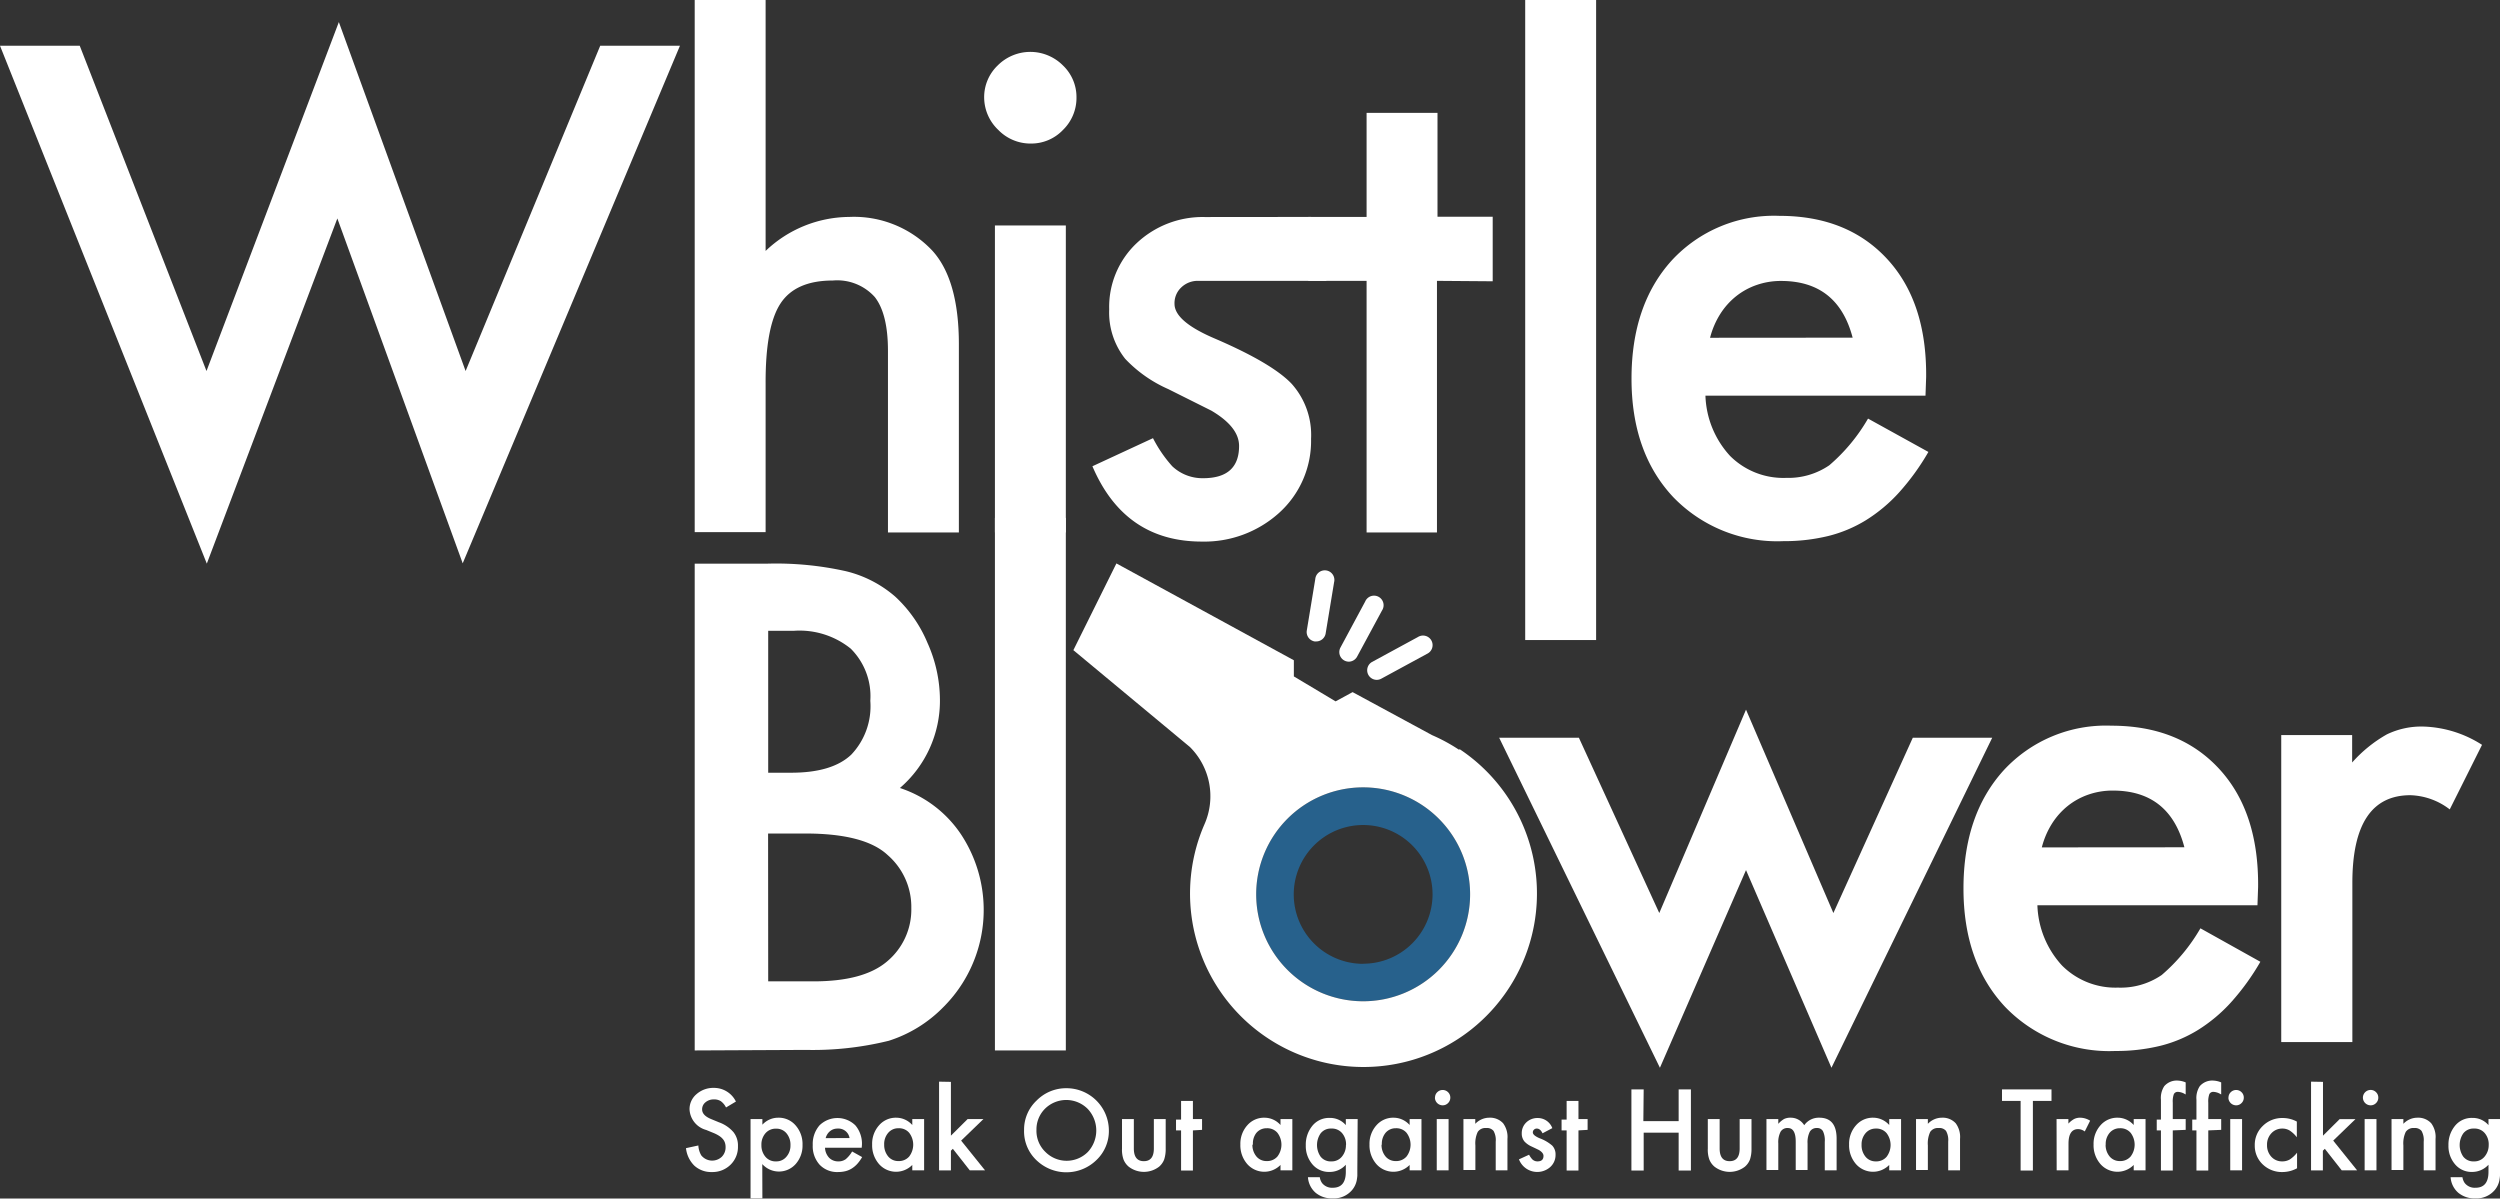 <svg xmlns="http://www.w3.org/2000/svg" viewBox="0 0 232.33 111.38"><rect x="0" y="0" width="232.33" height="111.38" fill="#333333" stroke="none"/><defs><style>.cls-1{fill:#27618c;}.cls-2{fill:#fff;}</style></defs><title>Asset 1</title><g id="Layer_2" data-name="Layer 2"><g id="Layer_1-2" data-name="Layer 1"><path class="cls-1" d="M126.68,73.17a9.94,9.94,0,1,0,9.94,9.94A9.94,9.94,0,0,0,126.68,73.17Zm0,16.4a6.45,6.45,0,1,1,6.45-6.45A6.45,6.45,0,0,1,126.68,89.56Z"/><path class="cls-2" d="M7.41,4.25,19.19,34.48,31.49,2.05,43.27,34.48,55.78,4.25h7.41L43,52.35,31.35,20.3,19.22,52.38,0,4.25Z"/><path class="cls-2" d="M64.56,0h6.59V23.32a11.35,11.35,0,0,1,7.76-3.16,10,10,0,0,1,7.73,3.13Q89.11,26,89.11,32V49.48H82.52V32.61q0-3.43-1.22-5a4.69,4.69,0,0,0-3.91-1.54q-3.46,0-4.86,2.14t-1.38,7.44v13.8H64.56Z"/><path class="cls-2" d="M91.46,9.08a4.08,4.08,0,0,1,1.26-3,4.28,4.28,0,0,1,6.06,0,4.06,4.06,0,0,1,1.26,3,4.15,4.15,0,0,1-1.26,3,4.06,4.06,0,0,1-3,1.26,4.15,4.15,0,0,1-3-1.26A4.18,4.18,0,0,1,91.46,9.08Zm7.59,11.87V49.48H92.46V20.95Z"/><path class="cls-2" d="M121.84,20.16l1.43,5.94-11.93,0a2.2,2.2,0,0,0-1.55.6,2,2,0,0,0-.64,1.54q0,1.64,3.81,3.25,5.24,2.26,7.06,4.16a7.12,7.12,0,0,1,1.82,5.13,9,9,0,0,1-3,6.91,10.37,10.37,0,0,1-7.15,2.64q-7.18,0-10.17-7l5.63-2.61a12.22,12.22,0,0,0,1.79,2.61,4.08,4.08,0,0,0,2.87,1.11q3.34,0,3.34-3,0-1.76-2.58-3.28l-2-1-2-1a12.36,12.36,0,0,1-4-2.81,6.93,6.93,0,0,1-1.49-4.6,8.14,8.14,0,0,1,2.55-6.15,8.94,8.94,0,0,1,6.33-2.43Z"/><path class="cls-2" d="M133.54,26.1V49.48H127V26.1h-5.42V20.16H127V10.49h6.59v9.65h5.13v6Z"/><path class="cls-2" d="M148.33,0V59.48h-6.59V0Z"/><path class="cls-2" d="M178.94,36.77H158.49a8.67,8.67,0,0,0,2.29,5.6A7,7,0,0,0,166,44.41,6.75,6.75,0,0,0,170,43.24a16.67,16.67,0,0,0,3.6-4.34L179.21,42a22.2,22.2,0,0,1-2.72,3.76,14.49,14.49,0,0,1-3.08,2.58,12.34,12.34,0,0,1-3.54,1.48,17.26,17.26,0,0,1-4.13.47,13.43,13.43,0,0,1-10.25-4.1q-3.87-4.13-3.87-11t3.75-11a12.93,12.93,0,0,1,10-4.13q6.3,0,10,4t3.63,11Zm-6.77-5.39q-1.38-5.27-6.65-5.27a6.83,6.83,0,0,0-2.26.37,6.45,6.45,0,0,0-1.92,1.05,6.69,6.69,0,0,0-1.48,1.66,7.69,7.69,0,0,0-.94,2.2Z"/><path class="cls-2" d="M64.56,97.62V52.38h6.8a29.76,29.76,0,0,1,7.24.7,10.87,10.87,0,0,1,4.6,2.37,12.31,12.31,0,0,1,3,4.31A13,13,0,0,1,87.35,65a10.69,10.69,0,0,1-3.72,8.23,10.93,10.93,0,0,1,5.68,4.31,12.75,12.75,0,0,1-1.64,16.05,12.31,12.31,0,0,1-5.07,3.13,29.48,29.48,0,0,1-7.71.85Zm6.83-25.81h2.14q3.81,0,5.58-1.68a6.53,6.53,0,0,0,1.77-5,6.23,6.23,0,0,0-1.82-4.85,7.57,7.57,0,0,0-5.27-1.66h-2.4Zm0,19.39H75.6q4.63,0,6.8-1.82a6.28,6.28,0,0,0,2.29-5,6.38,6.38,0,0,0-2.2-4.92q-2.14-2-7.65-2H71.38Z"/><path class="cls-2" d="M99.05,48.13V97.62H92.46V48.13Z"/><path class="cls-2" d="M146.73,68.56l7.47,16.29,8.06-18.9,8.12,18.9,7.38-16.29h7.38L170.2,99.23l-7.94-18.37-8,18.37L139.32,68.56Z"/><path class="cls-2" d="M209.79,84.13H189.34a8.67,8.67,0,0,0,2.29,5.6,7,7,0,0,0,5.19,2.05,6.75,6.75,0,0,0,4.07-1.17,16.67,16.67,0,0,0,3.6-4.34l5.57,3.11a22.14,22.14,0,0,1-2.72,3.76,14.49,14.49,0,0,1-3.08,2.58,12.34,12.34,0,0,1-3.54,1.48,17.26,17.26,0,0,1-4.13.47,13.43,13.43,0,0,1-10.25-4.1q-3.87-4.13-3.87-11t3.75-11a12.93,12.93,0,0,1,10-4.13q6.3,0,10,4t3.63,11ZM203,78.74q-1.38-5.27-6.65-5.27a6.83,6.83,0,0,0-2.26.37,6.45,6.45,0,0,0-1.92,1.05,6.69,6.69,0,0,0-1.48,1.66,7.69,7.69,0,0,0-.94,2.2Z"/><path class="cls-2" d="M212,68.31h6.59v2.55a12.59,12.59,0,0,1,3.22-2.61,7.39,7.39,0,0,1,3.4-.73,10.65,10.65,0,0,1,5.45,1.7l-3,6A6.29,6.29,0,0,0,224,73.9q-5.39,0-5.39,8.14V96.84H212Z"/><line class="cls-2" x1="122.31" y1="58.72" x2="123.11" y2="53.93"/><path class="cls-2" d="M122.32,59.61h-.15a.89.89,0,0,1-.73-1l.79-4.79a.89.89,0,1,1,1.75.29l-.79,4.79A.89.89,0,0,1,122.32,59.61Z"/><line class="cls-2" x1="125.35" y1="60.61" x2="127.65" y2="56.33"/><path class="cls-2" d="M125.35,61.49a.89.89,0,0,1-.78-1.31l2.3-4.28a.89.89,0,1,1,1.56.84L126.13,61A.89.89,0,0,1,125.35,61.49Z"/><line class="cls-2" x1="127.92" y1="62.29" x2="132.19" y2="59.97"/><path class="cls-2" d="M127.92,63.18a.89.89,0,0,1-.42-1.66l4.27-2.32a.89.89,0,1,1,.85,1.56l-4.27,2.32A.88.88,0,0,1,127.92,63.18Z"/><path class="cls-2" d="M135.61,69.69h0a16.08,16.08,0,0,0-2.52-1.37l-7.39-4-1.58.86-3.88-2.32v-1.5l-16.49-9-4,8.06,10.83,9a6.45,6.45,0,0,1,1.35,7.19h0a16.12,16.12,0,1,0,23.7-7Zm-8.93,23.36a9.94,9.94,0,1,1,9.94-9.94A9.94,9.94,0,0,1,126.68,93.05Z"/><path class="cls-2" d="M68.39,102.37l-.92.55a1.58,1.58,0,0,0-.49-.59,1.15,1.15,0,0,0-.63-.16,1.17,1.17,0,0,0-.79.27.83.83,0,0,0-.31.66q0,.55.82.89l.75.31a3.2,3.2,0,0,1,1.34.91,2,2,0,0,1,.42,1.31,2.3,2.3,0,0,1-.69,1.72,2.38,2.38,0,0,1-1.73.68,2.32,2.32,0,0,1-1.62-.58,2.68,2.68,0,0,1-.79-1.64l1.15-.25a2,2,0,0,0,.27.92,1.3,1.3,0,0,0,1.91.13,1.23,1.23,0,0,0,.35-.9,1.26,1.26,0,0,0-.06-.4,1,1,0,0,0-.19-.34,1.53,1.53,0,0,0-.33-.29,3.16,3.16,0,0,0-.49-.26l-.73-.3a2.09,2.09,0,0,1-1.55-1.91,1.82,1.82,0,0,1,.65-1.42,2.35,2.35,0,0,1,1.62-.58A2.26,2.26,0,0,1,68.39,102.37Z"/><path class="cls-2" d="M70.85,111.37h-1.1V104h1.1v.52a2,2,0,0,1,1.47-.65,2.06,2.06,0,0,1,1.62.72,2.61,2.61,0,0,1,.64,1.81,2.57,2.57,0,0,1-.64,1.78,2.08,2.08,0,0,1-3.1,0Zm2.61-4.94a1.64,1.64,0,0,0-.37-1.11,1.2,1.2,0,0,0-.95-.43,1.25,1.25,0,0,0-1,.42,1.59,1.59,0,0,0-.38,1.1,1.63,1.63,0,0,0,.38,1.1,1.23,1.23,0,0,0,1,.42,1.19,1.19,0,0,0,.94-.43A1.56,1.56,0,0,0,73.46,106.43Z"/><path class="cls-2" d="M80.08,106.66H76.67a1.44,1.44,0,0,0,.38.93,1.16,1.16,0,0,0,.86.34,1.13,1.13,0,0,0,.68-.2,2.77,2.77,0,0,0,.6-.72l.93.52a3.7,3.7,0,0,1-.45.63,2.46,2.46,0,0,1-.51.43,2.07,2.07,0,0,1-.59.25,2.89,2.89,0,0,1-.69.08,2.24,2.24,0,0,1-1.71-.68,2.56,2.56,0,0,1-.64-1.83,2.64,2.64,0,0,1,.63-1.83,2.38,2.38,0,0,1,3.33,0,2.63,2.63,0,0,1,.61,1.84Zm-1.13-.9a1.05,1.05,0,0,0-1.11-.88,1.16,1.16,0,0,0-.38.06,1.09,1.09,0,0,0-.32.18,1.13,1.13,0,0,0-.25.28,1.28,1.28,0,0,0-.16.37Z"/><path class="cls-2" d="M84.78,104h1.1v4.76h-1.1v-.5a2.11,2.11,0,0,1-3.09-.08,2.65,2.65,0,0,1-.64-1.82,2.57,2.57,0,0,1,.64-1.78,2.06,2.06,0,0,1,1.6-.71,2,2,0,0,1,1.49.68Zm-2.61,2.36a1.66,1.66,0,0,0,.37,1.11,1.2,1.2,0,0,0,.95.43,1.26,1.26,0,0,0,1-.42,1.81,1.81,0,0,0,0-2.21,1.24,1.24,0,0,0-1-.42,1.22,1.22,0,0,0-.95.43A1.58,1.58,0,0,0,82.17,106.39Z"/><path class="cls-2" d="M88.37,100.54v5L89.92,104h1.47l-2.07,2,2.22,2.76H90.12l-1.57-2-.18.18v1.83h-1.1v-8.25Z"/><path class="cls-2" d="M95.17,105a3.69,3.69,0,0,1,1.17-2.73,3.84,3.84,0,0,1,2.79-1.14,3.94,3.94,0,0,1,3.92,3.92,3.71,3.71,0,0,1-1.16,2.76,4,4,0,0,1-5.44.13A3.7,3.7,0,0,1,95.17,105Zm1.15,0a2.72,2.72,0,0,0,.84,2.06,2.78,2.78,0,0,0,3.93,0,2.93,2.93,0,0,0,0-4,2.81,2.81,0,0,0-4,0A2.72,2.72,0,0,0,96.32,105Z"/><path class="cls-2" d="M105.37,104v2.73q0,1.18.93,1.18t.93-1.18V104h1.1v2.75a3.07,3.07,0,0,1-.14,1,1.66,1.66,0,0,1-.47.67,2.31,2.31,0,0,1-2.83,0,1.68,1.68,0,0,1-.48-.67,2.72,2.72,0,0,1-.14-1V104Z"/><path class="cls-2" d="M110.86,105.05v3.73h-1.1v-3.73h-.47v-1h.47v-1.74h1.1V104h.85v1Z"/><path class="cls-2" d="M119,104h1.1v4.76H119v-.5a2.11,2.11,0,0,1-3.09-.08,2.65,2.65,0,0,1-.64-1.82,2.57,2.57,0,0,1,.64-1.78,2.06,2.06,0,0,1,1.6-.71,2,2,0,0,1,1.49.68Zm-2.61,2.36a1.66,1.66,0,0,0,.37,1.11,1.2,1.2,0,0,0,.95.43,1.26,1.26,0,0,0,1-.42,1.81,1.81,0,0,0,0-2.21,1.24,1.24,0,0,0-1-.42,1.22,1.22,0,0,0-.95.43A1.58,1.58,0,0,0,116.44,106.39Z"/><path class="cls-2" d="M126.14,108.67c0,.22,0,.42,0,.59a4.13,4.13,0,0,1-.06.45,2,2,0,0,1-.46.92,2.22,2.22,0,0,1-1.77.74,2.37,2.37,0,0,1-1.57-.51,2.09,2.09,0,0,1-.73-1.46h1.1a1.25,1.25,0,0,0,.21.54,1.18,1.18,0,0,0,1,.44q1.21,0,1.21-1.48v-.66a2,2,0,0,1-1.51.67,2,2,0,0,1-1.59-.7,2.61,2.61,0,0,1-.62-1.78,2.75,2.75,0,0,1,.58-1.77,2,2,0,0,1,1.65-.77,1.92,1.92,0,0,1,1.49.67V104h1.1Zm-1.05-2.26a1.6,1.6,0,0,0-.37-1.11,1.23,1.23,0,0,0-1-.42,1.18,1.18,0,0,0-1,.46,1.91,1.91,0,0,0,0,2.14,1.18,1.18,0,0,0,1,.45,1.21,1.21,0,0,0,1-.46A1.63,1.63,0,0,0,125.08,106.42Z"/><path class="cls-2" d="M131,104h1.1v4.76H131v-.5a2.11,2.11,0,0,1-3.09-.08,2.65,2.65,0,0,1-.64-1.82,2.57,2.57,0,0,1,.64-1.78,2.06,2.06,0,0,1,1.6-.71,2,2,0,0,1,1.49.68Zm-2.61,2.36a1.66,1.66,0,0,0,.37,1.11,1.2,1.2,0,0,0,.95.43,1.26,1.26,0,0,0,1-.42,1.81,1.81,0,0,0,0-2.21,1.24,1.24,0,0,0-1-.42,1.22,1.22,0,0,0-.95.43A1.58,1.58,0,0,0,128.42,106.39Z"/><path class="cls-2" d="M133.36,102a.68.68,0,0,1,.21-.5.71.71,0,0,1,1,0,.68.68,0,0,1,.21.5.69.69,0,0,1-.21.51.68.68,0,0,1-.5.21.72.72,0,0,1-.72-.72Zm1.26,2v4.76h-1.1V104Z"/><path class="cls-2" d="M136,104h1.1v.44a1.8,1.8,0,0,1,1.3-.57,1.64,1.64,0,0,1,1.29.52,2.14,2.14,0,0,1,.4,1.45v2.92H139v-2.66a1.74,1.74,0,0,0-.2-1,.79.79,0,0,0-.69-.27.85.85,0,0,0-.78.36,2.48,2.48,0,0,0-.22,1.25v2.29H136Z"/><path class="cls-2" d="M144.26,104.84l-.91.48q-.21-.44-.53-.44a.36.36,0,0,0-.26.1.33.33,0,0,0-.11.26q0,.27.63.54a3.78,3.78,0,0,1,1.18.69,1.19,1.19,0,0,1,.3.85,1.5,1.5,0,0,1-.51,1.15,1.82,1.82,0,0,1-2.89-.73l.94-.43a2,2,0,0,0,.3.43.68.68,0,0,0,.48.19q.56,0,.56-.51,0-.29-.43-.55l-.33-.16-.34-.16a2.07,2.07,0,0,1-.67-.47,1.15,1.15,0,0,1-.25-.77,1.36,1.36,0,0,1,.42-1,1.49,1.49,0,0,1,1.05-.41A1.44,1.44,0,0,1,144.26,104.84Z"/><path class="cls-2" d="M146.69,105.05v3.73h-1.1v-3.73h-.47v-1h.47v-1.74h1.1V104h.85v1Z"/><path class="cls-2" d="M152.72,104.19H156v-2.95h1.14v7.54H156v-3.52h-3.25v3.52h-1.14v-7.54h1.14Z"/><path class="cls-2" d="M159.81,104v2.73q0,1.18.93,1.18t.93-1.18V104h1.1v2.75a3.07,3.07,0,0,1-.14,1,1.66,1.66,0,0,1-.47.67,2.31,2.31,0,0,1-2.83,0,1.68,1.68,0,0,1-.48-.67,2.72,2.72,0,0,1-.14-1V104Z"/><path class="cls-2" d="M164.16,104h1.1v.44a2.28,2.28,0,0,1,.54-.45,1.32,1.32,0,0,1,.6-.12,1.46,1.46,0,0,1,1.27.7,1.65,1.65,0,0,1,1.4-.7q1.61,0,1.61,1.95v2.94h-1.1v-2.64a2,2,0,0,0-.17-1,.6.6,0,0,0-.56-.29.72.72,0,0,0-.66.34,2.2,2.2,0,0,0-.21,1.1v2.46h-1.1v-2.63q0-1.27-.73-1.27a.73.73,0,0,0-.68.35,2.16,2.16,0,0,0-.21,1.09v2.46h-1.1Z"/><path class="cls-2" d="M175.57,104h1.1v4.76h-1.1v-.5a2.11,2.11,0,0,1-3.09-.08,2.65,2.65,0,0,1-.64-1.82,2.57,2.57,0,0,1,.64-1.78,2.06,2.06,0,0,1,1.6-.71,2,2,0,0,1,1.49.68ZM173,106.39a1.66,1.66,0,0,0,.37,1.11,1.2,1.2,0,0,0,.95.43,1.26,1.26,0,0,0,1-.42,1.81,1.81,0,0,0,0-2.21,1.24,1.24,0,0,0-1-.42,1.22,1.22,0,0,0-.95.43A1.58,1.58,0,0,0,173,106.39Z"/><path class="cls-2" d="M178.06,104h1.1v.44a1.8,1.8,0,0,1,1.3-.57,1.64,1.64,0,0,1,1.29.52,2.14,2.14,0,0,1,.4,1.45v2.92h-1.1v-2.66a1.74,1.74,0,0,0-.2-1,.79.79,0,0,0-.69-.27.85.85,0,0,0-.78.36,2.48,2.48,0,0,0-.22,1.25v2.29h-1.1Z"/><path class="cls-2" d="M188.92,102.31v6.47h-1.14v-6.47h-1.73v-1.07h4.6v1.07Z"/><path class="cls-2" d="M191.12,104h1.1v.42a2.09,2.09,0,0,1,.54-.43,1.24,1.24,0,0,1,.57-.12,1.78,1.78,0,0,1,.91.28l-.5,1a1.05,1.05,0,0,0-.61-.22q-.9,0-.9,1.36v2.47h-1.1Z"/><path class="cls-2" d="M198.29,104h1.1v4.76h-1.1v-.5a2.11,2.11,0,0,1-3.09-.08,2.65,2.65,0,0,1-.64-1.82,2.57,2.57,0,0,1,.64-1.78,2.06,2.06,0,0,1,1.6-.71,2,2,0,0,1,1.49.68Zm-2.61,2.36a1.66,1.66,0,0,0,.37,1.11,1.2,1.2,0,0,0,.95.43,1.26,1.26,0,0,0,1-.42,1.81,1.81,0,0,0,0-2.21,1.24,1.24,0,0,0-1-.42,1.22,1.22,0,0,0-.95.43A1.58,1.58,0,0,0,195.69,106.39Z"/><path class="cls-2" d="M201.92,105.05v3.73h-1.1v-3.73h-.39v-1h.39v-1.84a2,2,0,0,1,.31-1.27,1.53,1.53,0,0,1,1.25-.52,2.14,2.14,0,0,1,.74.17v1.12l-.11-.06a1.39,1.39,0,0,0-.59-.18.4.4,0,0,0-.4.21,2,2,0,0,0-.1.79V104h1.2v1Z"/><path class="cls-2" d="M205.22,105.05v3.73h-1.1v-3.73h-.39v-1h.39v-1.84a2,2,0,0,1,.31-1.27,1.53,1.53,0,0,1,1.25-.52,2.14,2.14,0,0,1,.74.17v1.12l-.11-.06a1.39,1.39,0,0,0-.59-.18.4.4,0,0,0-.4.21,2,2,0,0,0-.1.79V104h1.2v1Z"/><path class="cls-2" d="M207.1,102a.68.68,0,0,1,.21-.5.71.71,0,0,1,1,0,.68.68,0,0,1,.21.5.69.69,0,0,1-.21.51.68.68,0,0,1-.5.21.72.72,0,0,1-.72-.72Zm1.26,2v4.76h-1.1V104Z"/><path class="cls-2" d="M213.45,104.23v1.46a2.68,2.68,0,0,0-.67-.63,1.31,1.31,0,0,0-.69-.18,1.36,1.36,0,0,0-1,.43,1.52,1.52,0,0,0-.41,1.09,1.56,1.56,0,0,0,.4,1.1,1.33,1.33,0,0,0,1,.43,1.39,1.39,0,0,0,.7-.17,2.76,2.76,0,0,0,.69-.64v1.45a2.88,2.88,0,0,1-1.34.35,2.56,2.56,0,0,1-1.85-.71,2.38,2.38,0,0,1-.74-1.78,2.41,2.41,0,0,1,.75-1.8,2.54,2.54,0,0,1,1.85-.73A2.76,2.76,0,0,1,213.45,104.23Z"/><path class="cls-2" d="M215.88,100.54v5l1.55-1.54h1.47l-2.07,2,2.22,2.76h-1.43l-1.57-2-.18.18v1.83h-1.1v-8.25Z"/><path class="cls-2" d="M219.59,102a.72.72,0,0,1,.71-.71.69.69,0,0,1,.51.21.68.68,0,0,1,.21.5.69.69,0,0,1-.21.51.68.68,0,0,1-.5.21.72.72,0,0,1-.72-.72Zm1.26,2v4.76h-1.1V104Z"/><path class="cls-2" d="M222.25,104h1.1v.44a1.8,1.8,0,0,1,1.3-.57,1.64,1.64,0,0,1,1.29.52,2.14,2.14,0,0,1,.4,1.45v2.92h-1.1v-2.66a1.74,1.74,0,0,0-.2-1,.79.79,0,0,0-.69-.27.85.85,0,0,0-.78.36,2.49,2.49,0,0,0-.22,1.25v2.29h-1.1Z"/><path class="cls-2" d="M232.33,108.67c0,.22,0,.42,0,.59a4.24,4.24,0,0,1-.06.45,2,2,0,0,1-.46.92,2.22,2.22,0,0,1-1.77.74,2.37,2.37,0,0,1-1.57-.51,2.1,2.1,0,0,1-.73-1.46h1.1a1.25,1.25,0,0,0,.21.54,1.18,1.18,0,0,0,1,.44q1.21,0,1.21-1.48v-.66a2.05,2.05,0,0,1-1.51.67,2,2,0,0,1-1.59-.7,2.6,2.6,0,0,1-.62-1.78,2.74,2.74,0,0,1,.58-1.77,2,2,0,0,1,1.65-.77,1.92,1.92,0,0,1,1.49.67V104h1.1Zm-1.05-2.26a1.6,1.6,0,0,0-.37-1.11,1.23,1.23,0,0,0-1-.42,1.18,1.18,0,0,0-1,.46,1.91,1.91,0,0,0,0,2.14,1.18,1.18,0,0,0,1,.45,1.21,1.21,0,0,0,1-.46A1.63,1.63,0,0,0,231.28,106.42Z"/></g></g></svg>